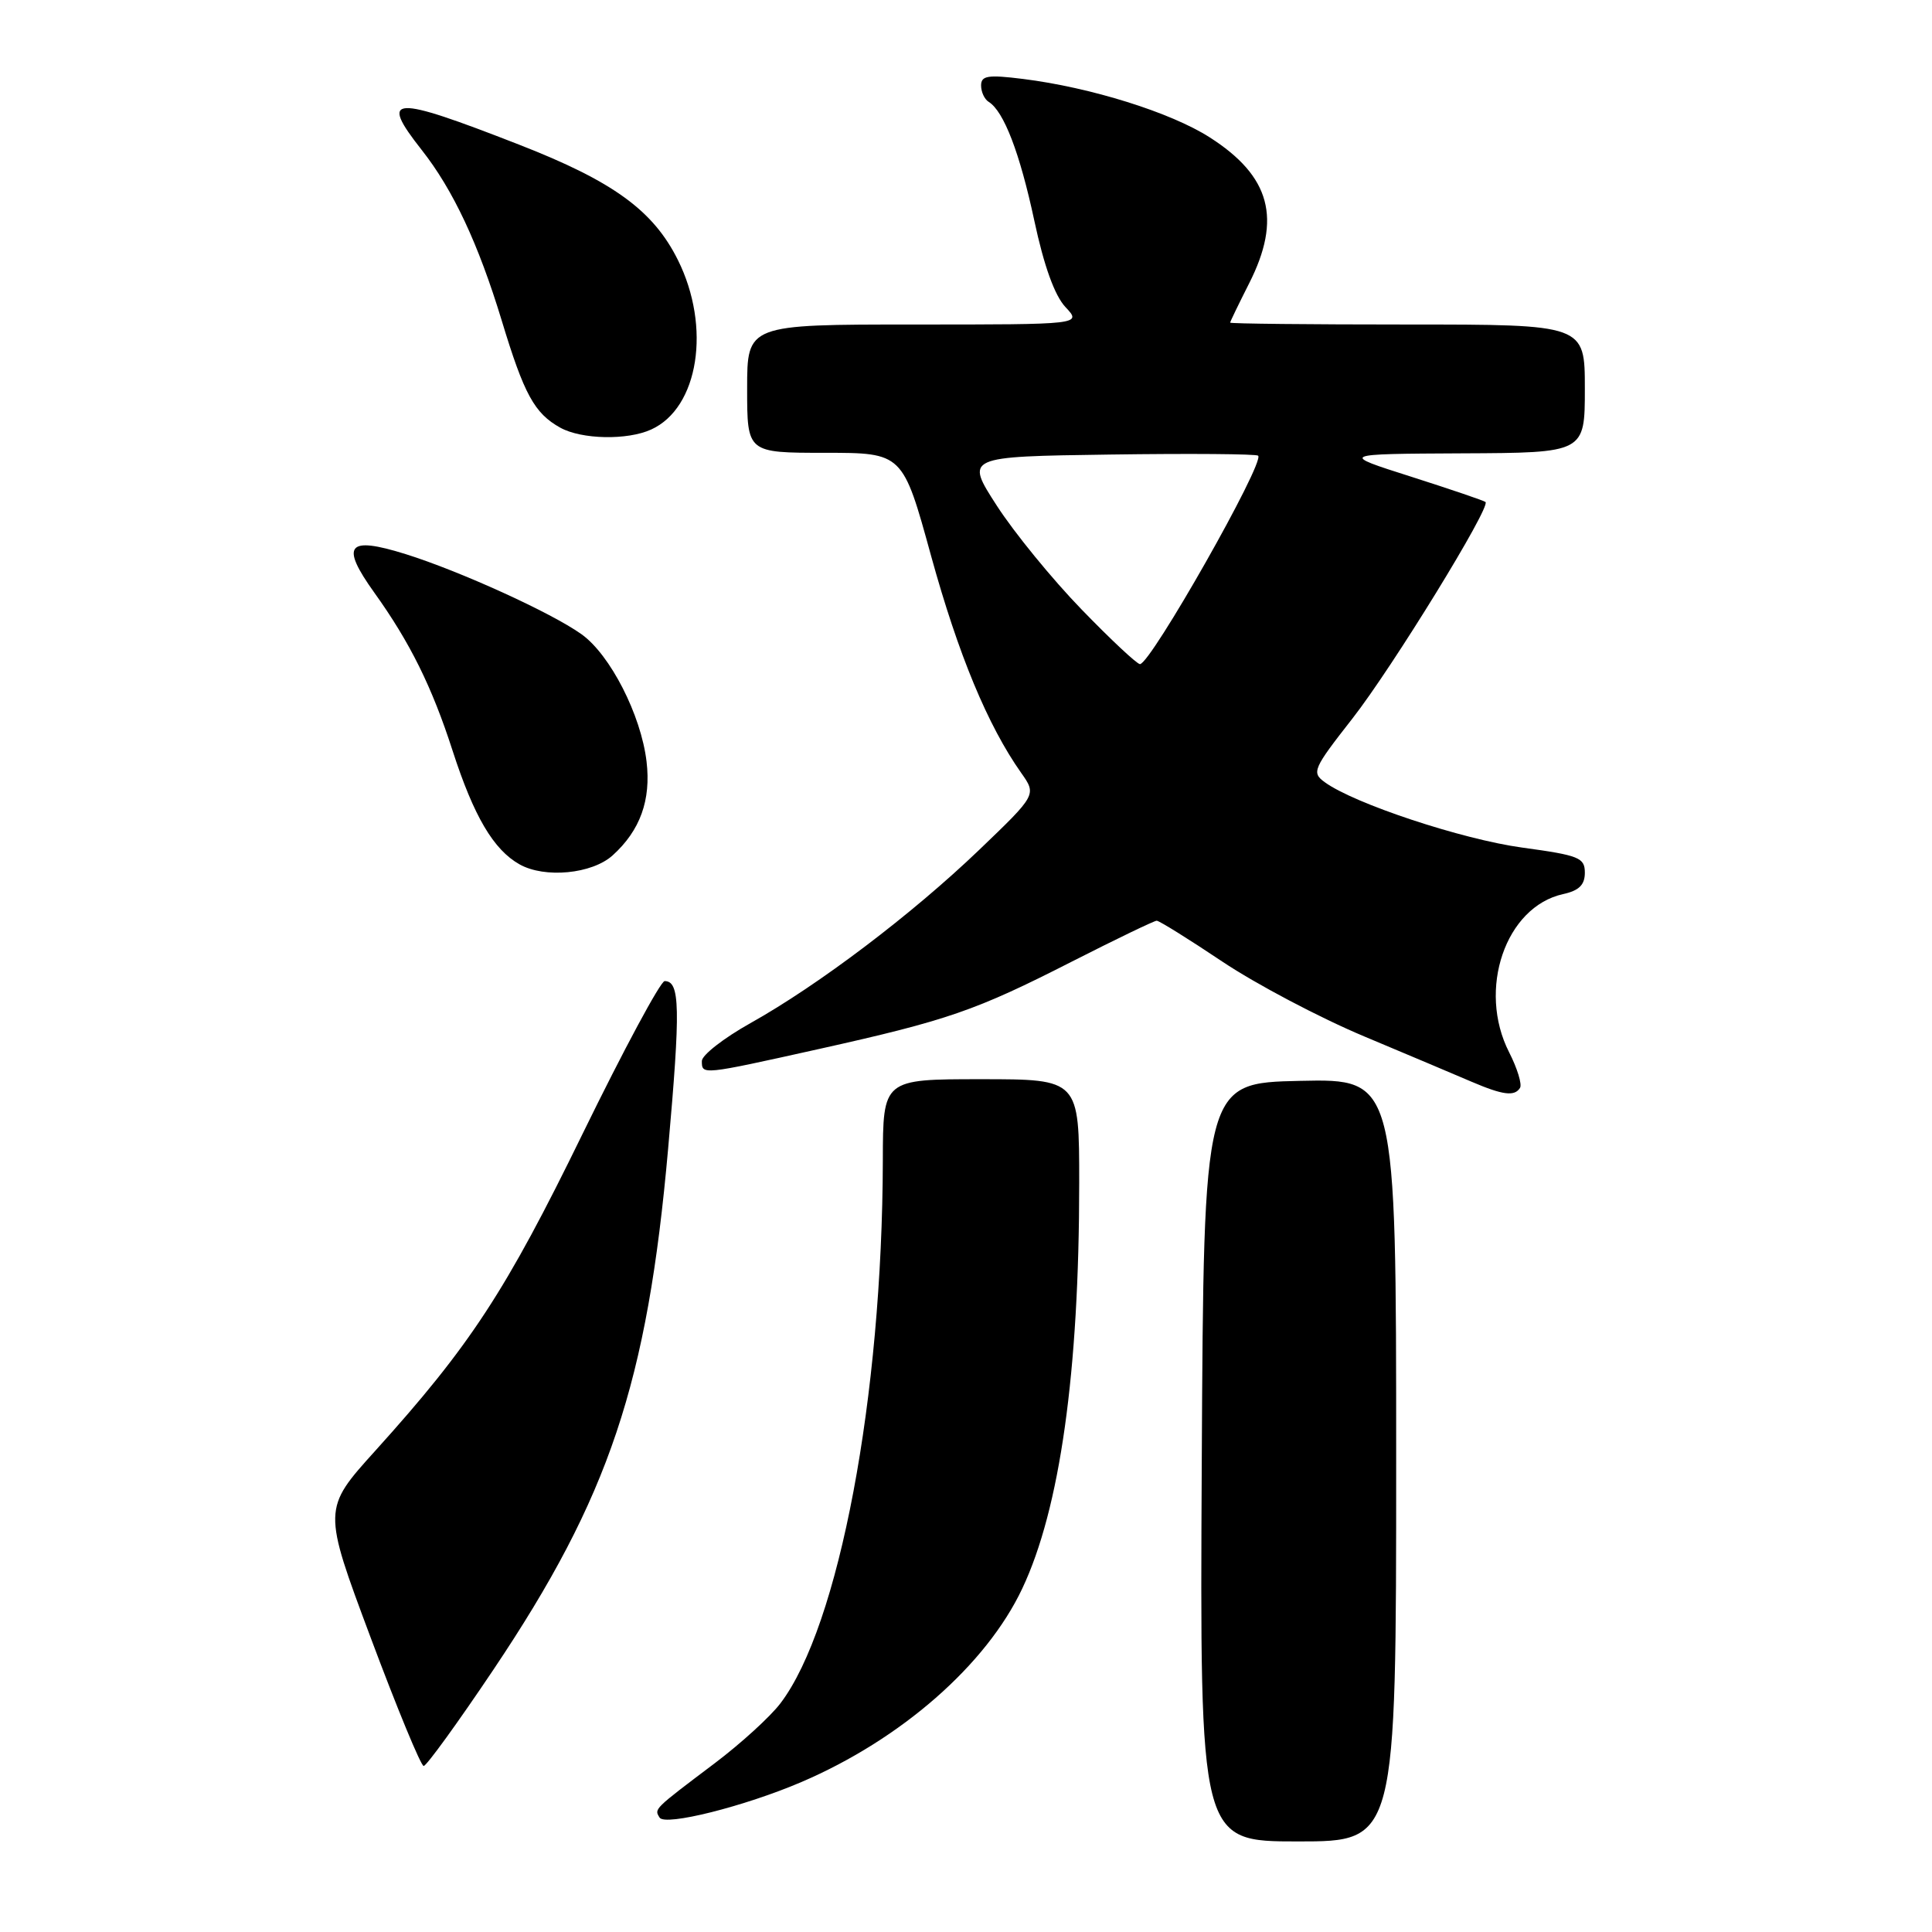 <?xml version="1.0" encoding="UTF-8" standalone="no"?>
<!DOCTYPE svg PUBLIC "-//W3C//DTD SVG 1.1//EN" "http://www.w3.org/Graphics/SVG/1.1/DTD/svg11.dtd" >
<svg xmlns="http://www.w3.org/2000/svg" xmlns:xlink="http://www.w3.org/1999/xlink" version="1.1" viewBox="0 0 256 256">
 <g >
 <path fill="currentColor"
d=" M 185.00 193.47 C 185.00 142.94 185.00 142.94 172.25 143.22 C 159.50 143.50 159.50 143.50 159.24 193.75 C 158.98 244.00 158.98 244.00 171.99 244.00 C 185.00 244.00 185.00 244.00 185.00 193.47 Z  M 106.19 236.13 C 119.42 230.46 130.68 220.60 135.45 210.50 C 140.45 199.94 143.00 181.80 143.00 156.75 C 143.00 143.00 143.00 143.00 130.00 143.00 C 117.00 143.00 117.00 143.00 116.98 153.75 C 116.91 185.08 111.18 215.49 103.41 225.70 C 102.07 227.47 98.16 231.03 94.73 233.62 C 86.54 239.80 86.68 239.67 87.40 240.84 C 88.12 242.00 98.70 239.34 106.19 236.13 Z  M 65.38 221.24 C 80.73 198.36 85.78 183.28 88.53 152.21 C 90.19 133.53 90.11 130.00 88.07 130.00 C 87.53 130.00 82.63 139.11 77.19 150.25 C 67.00 171.13 62.31 178.29 49.73 192.23 C 42.75 199.96 42.75 199.96 49.11 216.98 C 52.61 226.34 55.77 234.00 56.14 234.00 C 56.51 234.00 60.67 228.26 65.38 221.24 Z  M 201.41 144.15 C 201.70 143.68 201.05 141.56 199.97 139.44 C 195.73 131.13 199.48 120.15 207.13 118.47 C 209.23 118.01 210.00 117.25 210.00 115.64 C 210.00 113.64 209.24 113.34 201.70 112.31 C 193.73 111.22 179.41 106.48 175.53 103.64 C 173.77 102.36 173.98 101.88 179.21 95.20 C 184.49 88.44 197.55 67.20 196.84 66.52 C 196.65 66.34 192.22 64.84 187.00 63.17 C 177.50 60.15 177.50 60.15 193.75 60.07 C 210.00 60.00 210.00 60.00 210.00 51.50 C 210.00 43.00 210.00 43.00 186.50 43.00 C 173.57 43.00 163.00 42.89 163.00 42.75 C 163.01 42.61 164.13 40.29 165.50 37.58 C 169.87 28.98 168.35 23.35 160.29 18.20 C 155.14 14.90 144.53 11.58 135.55 10.46 C 130.90 9.88 130.00 10.02 130.00 11.33 C 130.00 12.18 130.45 13.16 131.01 13.50 C 133.01 14.74 135.13 20.26 137.05 29.23 C 138.33 35.23 139.75 39.17 141.18 40.69 C 143.35 43.00 143.35 43.00 121.17 43.00 C 99.00 43.00 99.00 43.00 99.00 51.50 C 99.00 60.00 99.00 60.00 109.31 60.00 C 119.62 60.00 119.62 60.00 123.38 73.68 C 126.99 86.76 130.88 96.13 135.31 102.41 C 137.36 105.31 137.36 105.31 129.75 112.61 C 120.84 121.15 108.47 130.52 99.42 135.58 C 95.89 137.56 93.00 139.81 93.00 140.59 C 93.00 142.45 92.95 142.46 108.42 139.02 C 125.59 135.20 129.24 133.94 142.08 127.39 C 147.90 124.43 152.94 122.00 153.27 122.00 C 153.60 122.00 157.52 124.44 161.97 127.42 C 166.43 130.40 174.89 134.87 180.79 137.34 C 186.68 139.81 193.07 142.51 195.00 143.34 C 199.14 145.11 200.69 145.31 201.41 144.15 Z  M 81.18 113.34 C 84.83 110.04 86.28 106.01 85.67 100.90 C 84.94 94.74 80.85 86.74 77.04 84.03 C 73.03 81.17 60.90 75.66 53.74 73.42 C 46.01 71.01 45.06 72.19 49.60 78.53 C 54.32 85.11 57.24 91.00 59.98 99.50 C 62.79 108.17 65.39 112.59 68.84 114.53 C 72.18 116.41 78.45 115.81 81.18 113.34 Z  M 86.29 56.91 C 92.58 54.05 94.26 43.34 89.82 34.44 C 86.55 27.88 81.25 24.03 68.79 19.17 C 51.85 12.56 50.19 12.64 55.87 19.86 C 60.04 25.15 63.38 32.28 66.48 42.47 C 69.45 52.28 70.82 54.77 74.24 56.67 C 77.05 58.23 83.13 58.36 86.29 56.91 Z  M 143.31 80.75 C 139.44 76.76 134.39 70.58 132.08 67.00 C 127.88 60.50 127.88 60.50 147.08 60.23 C 157.65 60.08 166.48 60.15 166.71 60.38 C 167.62 61.28 152.46 88.00 151.05 88.00 C 150.66 88.00 147.17 84.74 143.31 80.75 Z "/>
</g>
</svg>